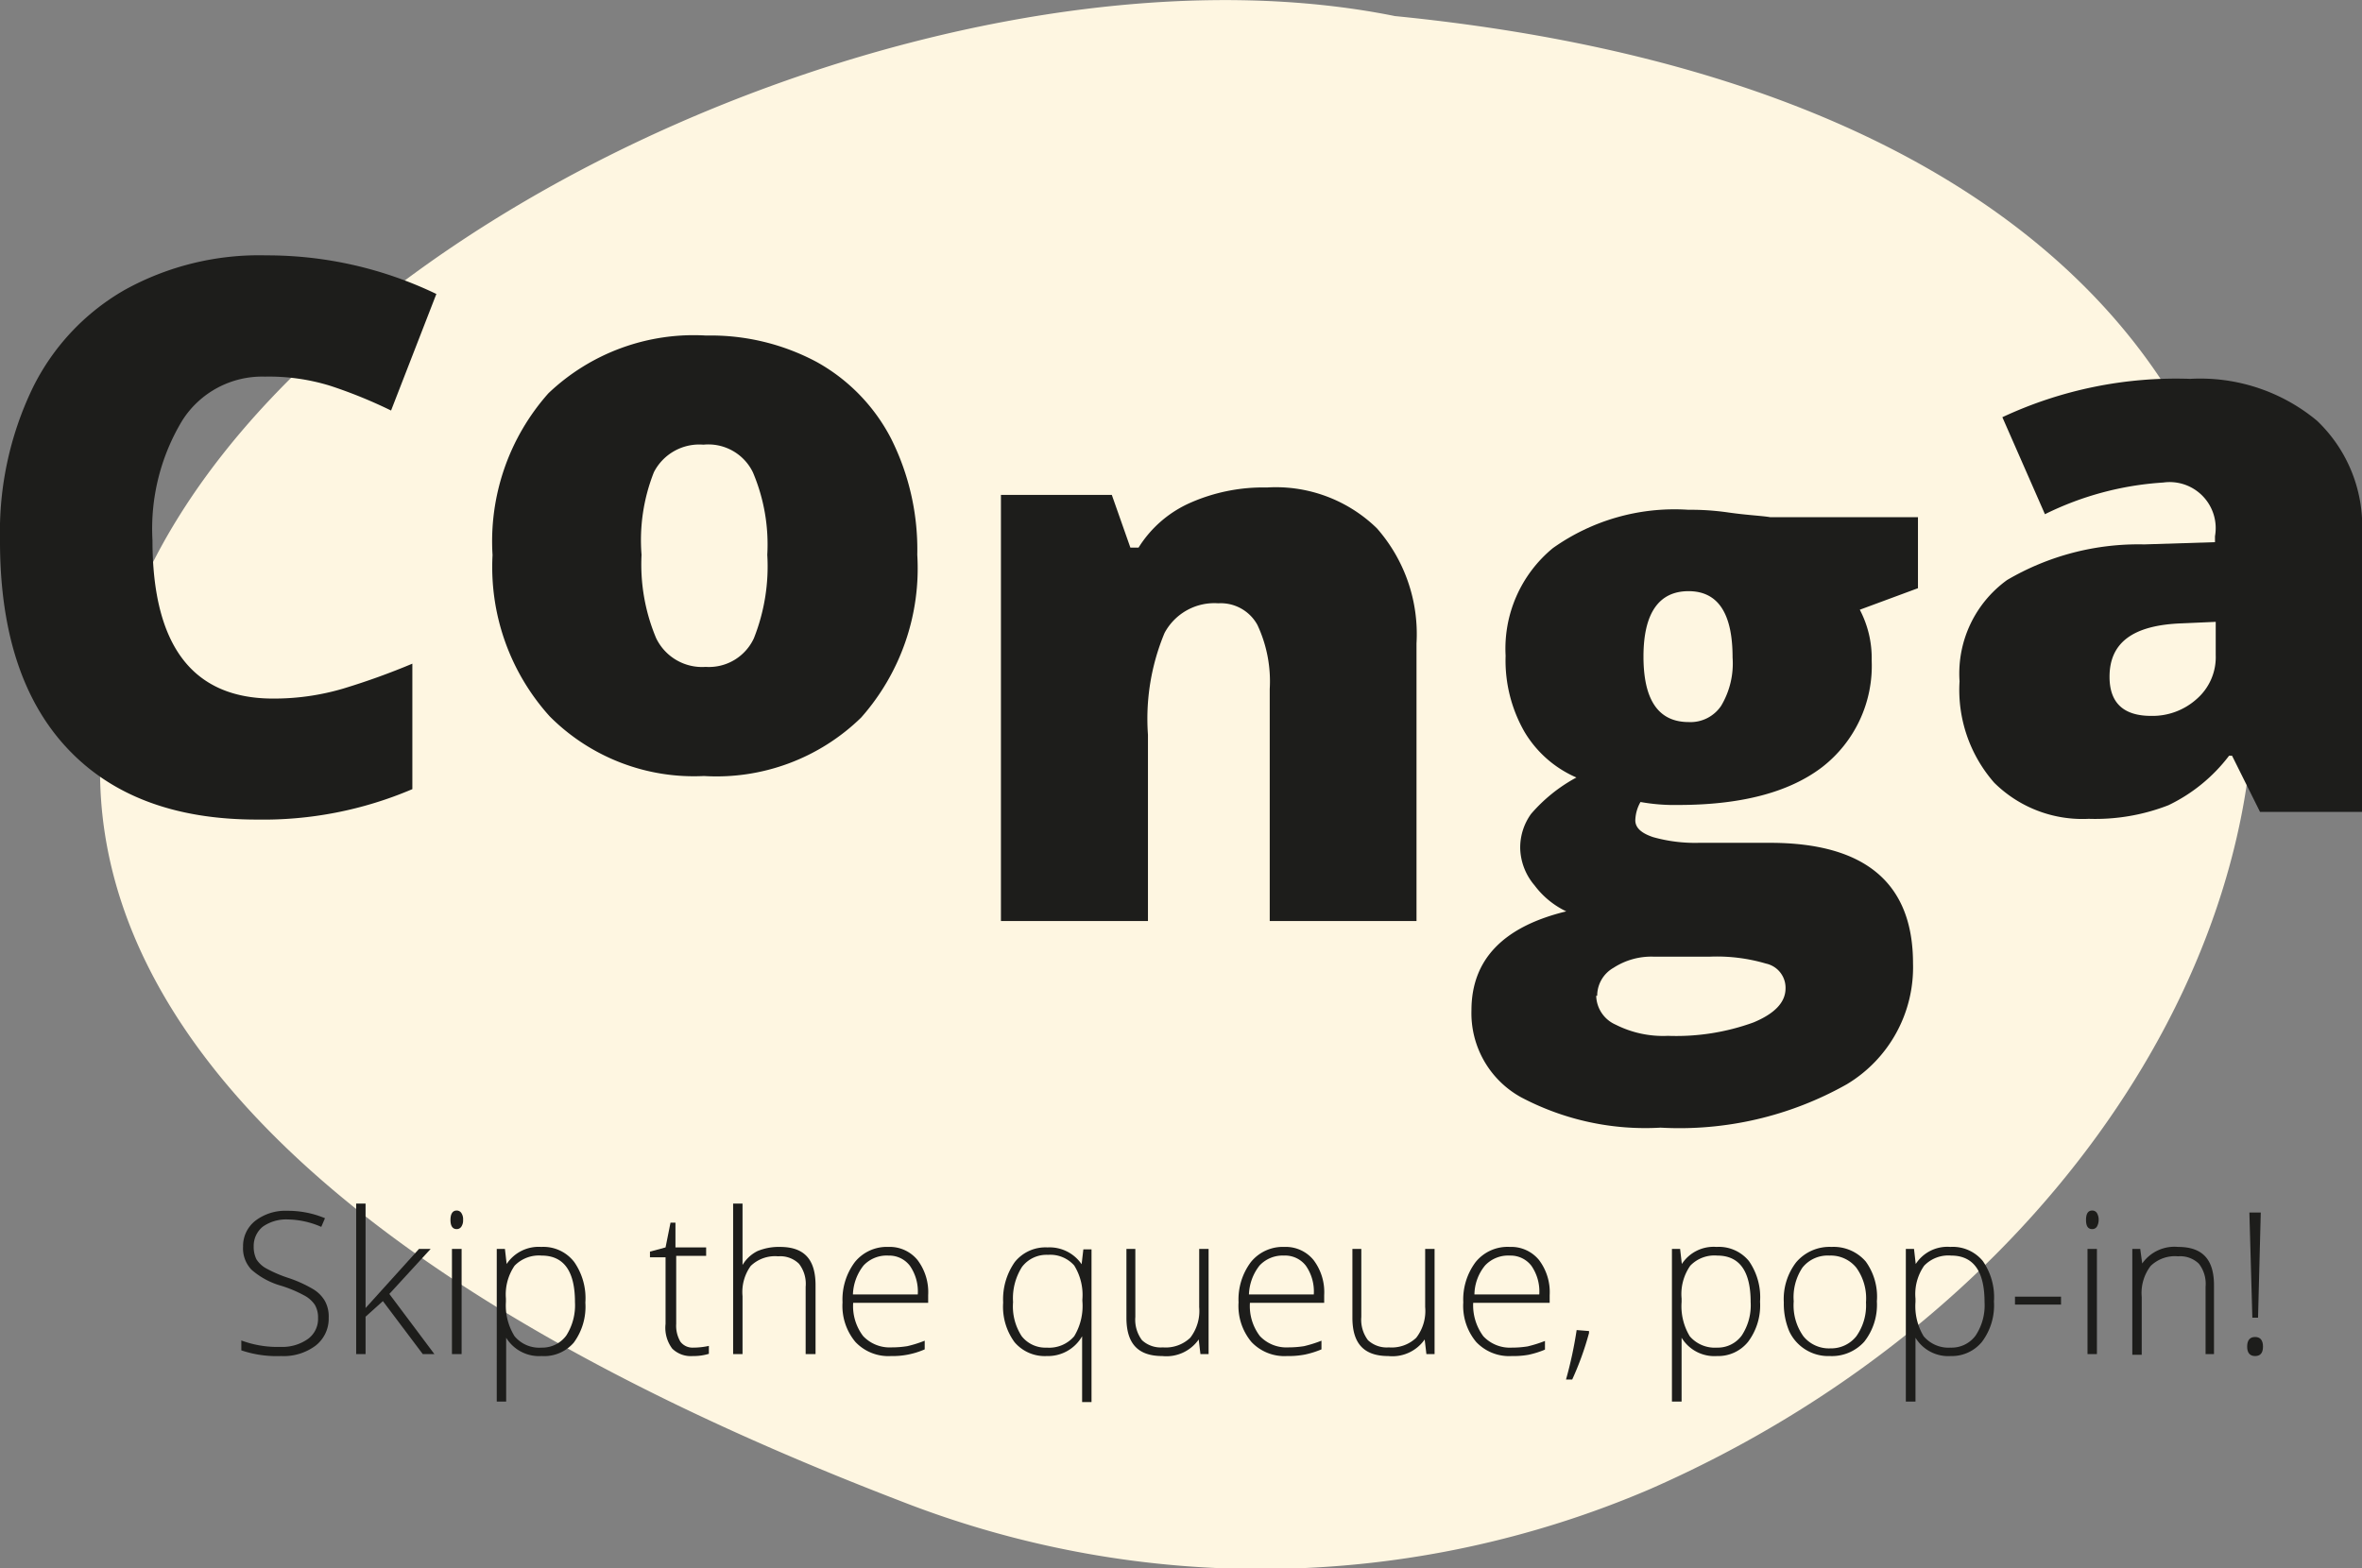 <svg xmlns="http://www.w3.org/2000/svg" viewBox="0 0 95.43 63.37"><rect x="0" y="0" width="95.43" height="63.37" fill="#808080" stroke="none"/><defs><style>.cls-1{fill:#fef6e1;}.cls-2{fill:#1d1d1b;}</style></defs><g id="Layer_2" data-name="Layer 2"><g id="Layer_1-2" data-name="Layer 1"><path class="cls-1" d="M66.68,60.17C97.31,46.71,104.47,5.42,56.36.65c-30.68-6.19-89,33.47-20,60A39.91,39.91,0,0,0,66.68,60.17Z"/><path class="cls-2" d="M13.28,53.25a1.38,1.38,0,0,1-.53,1.13,2.15,2.15,0,0,1-1.39.42,4.47,4.47,0,0,1-1.61-.23v-.4a4.17,4.17,0,0,0,1.58.26,1.79,1.79,0,0,0,1.11-.32,1,1,0,0,0,.41-.85,1,1,0,0,0-.13-.53,1.18,1.18,0,0,0-.45-.39,5,5,0,0,0-.91-.38,3.09,3.09,0,0,1-1.2-.65,1.25,1.25,0,0,1-.34-.93,1.3,1.3,0,0,1,.5-1.05,2,2,0,0,1,1.29-.4,3.89,3.89,0,0,1,1.52.3l-.15.35a3.49,3.49,0,0,0-1.36-.3,1.64,1.64,0,0,0-1,.29,1,1,0,0,0-.37.8,1.14,1.14,0,0,0,.11.52,1.1,1.1,0,0,0,.38.36,5.29,5.29,0,0,0,.9.39,5.16,5.16,0,0,1,1,.45,1.35,1.35,0,0,1,.49.49A1.3,1.3,0,0,1,13.28,53.25Z"/><path class="cls-2" d="M14.77,52.86l2.16-2.39h.47l-1.67,1.82,1.82,2.43h-.47l-1.61-2.14-.7.63v1.51h-.38V48.64h.38v3l0,1.17Z"/><path class="cls-2" d="M18.2,49.3c0-.25.09-.38.25-.38a.22.22,0,0,1,.19.1.45.45,0,0,1,.07.28.45.45,0,0,1-.07.27.22.22,0,0,1-.19.1C18.29,49.67,18.2,49.55,18.2,49.3Zm.45,5.42h-.39V50.47h.39Z"/><path class="cls-2" d="M21.88,54.8a1.56,1.56,0,0,1-1.43-.74h0v.33c0,.2,0,.41,0,.64v1.61h-.38V50.47h.33l.07.61h0a1.55,1.55,0,0,1,1.4-.69A1.57,1.57,0,0,1,23.2,51a2.56,2.56,0,0,1,.45,1.64,2.45,2.45,0,0,1-.47,1.62A1.58,1.58,0,0,1,21.88,54.8Zm0-.34a1.2,1.2,0,0,0,1-.49,2.28,2.28,0,0,0,.35-1.35c0-1.25-.45-1.88-1.35-1.88a1.37,1.37,0,0,0-1.09.41,2.06,2.06,0,0,0-.35,1.33v.13A2.35,2.35,0,0,0,20.79,54,1.3,1.3,0,0,0,21.88,54.46Z"/><path class="cls-2" d="M28,54.46a3,3,0,0,0,.64-.07v.32a2.13,2.13,0,0,1-.65.09,1.07,1.07,0,0,1-.83-.3,1.4,1.4,0,0,1-.27-1V50.81h-.63v-.23l.63-.17.2-1h.2v1h1.24v.34H27.32V53.5a1.27,1.27,0,0,0,.17.72A.61.61,0,0,0,28,54.46Z"/><path class="cls-2" d="M32.55,54.72V52a1.32,1.32,0,0,0-.27-.93,1.08,1.08,0,0,0-.84-.3,1.41,1.41,0,0,0-1.11.39A1.8,1.8,0,0,0,30,52.38v2.34h-.38V48.64H30v1.94l0,.54h0a1.46,1.46,0,0,1,.6-.56,2.24,2.24,0,0,1,.91-.17c1,0,1.44.52,1.44,1.55v2.78Z"/><path class="cls-2" d="M36,54.8a1.83,1.83,0,0,1-1.44-.57,2.27,2.27,0,0,1-.52-1.6,2.52,2.52,0,0,1,.5-1.63,1.66,1.66,0,0,1,1.35-.61,1.45,1.45,0,0,1,1.18.53,2.15,2.15,0,0,1,.43,1.42v.31H34.47a2,2,0,0,0,.4,1.34,1.47,1.47,0,0,0,1.15.46,4,4,0,0,0,.64-.05,4.82,4.82,0,0,0,.7-.22v.35A3.21,3.21,0,0,1,36,54.8Zm-.11-4.06a1.28,1.28,0,0,0-1,.4,2,2,0,0,0-.43,1.17h2.62a1.82,1.82,0,0,0-.32-1.16A1.05,1.05,0,0,0,35.91,50.74Z"/><path class="cls-2" d="M42.29,54.8a1.6,1.6,0,0,1-1.3-.56,2.42,2.42,0,0,1-.46-1.6A2.62,2.62,0,0,1,41,51a1.59,1.59,0,0,1,1.32-.59,1.57,1.57,0,0,1,1.38.68h0l.07-.6h.33v6.17h-.38V55c0-.32,0-.65,0-1h0A1.59,1.59,0,0,1,42.29,54.8Zm0-.34A1.33,1.33,0,0,0,43.4,54a2.37,2.37,0,0,0,.33-1.43v-.05a2.26,2.26,0,0,0-.33-1.38,1.29,1.29,0,0,0-1.06-.43,1.24,1.24,0,0,0-1.05.49,2.36,2.36,0,0,0-.36,1.42A2.2,2.2,0,0,0,41.28,54,1.22,1.22,0,0,0,42.29,54.46Z"/><path class="cls-2" d="M45.87,50.47v2.75a1.37,1.37,0,0,0,.27.94,1.11,1.11,0,0,0,.84.29,1.44,1.44,0,0,0,1.11-.39,1.77,1.77,0,0,0,.36-1.24V50.47h.38v4.25H48.5l-.07-.59h0a1.59,1.59,0,0,1-1.47.67c-1,0-1.45-.52-1.45-1.55V50.47Z"/><path class="cls-2" d="M52,54.8a1.83,1.83,0,0,1-1.44-.57,2.27,2.27,0,0,1-.52-1.6,2.52,2.52,0,0,1,.5-1.63,1.66,1.66,0,0,1,1.35-.61,1.45,1.45,0,0,1,1.18.53,2.15,2.15,0,0,1,.43,1.42v.31h-3a2,2,0,0,0,.4,1.34,1.47,1.47,0,0,0,1.15.46,4.06,4.06,0,0,0,.64-.05,5.23,5.23,0,0,0,.7-.22v.35a3.62,3.62,0,0,1-.67.21A3.48,3.48,0,0,1,52,54.8Zm-.11-4.06a1.28,1.28,0,0,0-1,.4,2,2,0,0,0-.43,1.17h2.62a1.82,1.82,0,0,0-.32-1.16A1.06,1.06,0,0,0,51.86,50.74Z"/><path class="cls-2" d="M55,50.47v2.75a1.37,1.37,0,0,0,.27.94,1.11,1.11,0,0,0,.84.29,1.44,1.44,0,0,0,1.11-.39,1.77,1.77,0,0,0,.36-1.24V50.47h.38v4.25h-.33l-.07-.59h0a1.59,1.59,0,0,1-1.47.67c-1,0-1.45-.52-1.45-1.55V50.47Z"/><path class="cls-2" d="M61.08,54.8a1.83,1.83,0,0,1-1.44-.57,2.27,2.27,0,0,1-.52-1.6,2.52,2.52,0,0,1,.5-1.63A1.66,1.66,0,0,1,61,50.39a1.45,1.45,0,0,1,1.18.53,2.15,2.15,0,0,1,.43,1.42v.31H59.52A2.1,2.1,0,0,0,59.93,54a1.47,1.47,0,0,0,1.15.46,4.06,4.06,0,0,0,.64-.05,5.23,5.23,0,0,0,.7-.22v.35a3.62,3.62,0,0,1-.67.21A3.48,3.48,0,0,1,61.08,54.8ZM61,50.74a1.28,1.28,0,0,0-1,.4,1.89,1.89,0,0,0-.43,1.17h2.62a1.82,1.82,0,0,0-.32-1.16A1.06,1.06,0,0,0,61,50.74Z"/><path class="cls-2" d="M64.2,53.79l0,.08a12.11,12.11,0,0,1-.68,1.88h-.25a16.39,16.39,0,0,0,.43-2Z"/><path class="cls-2" d="M69.37,54.8a1.55,1.55,0,0,1-1.43-.74h0v.33c0,.2,0,.41,0,.64v1.61h-.39V50.47h.33l.07.61h0a1.53,1.53,0,0,1,1.4-.69,1.57,1.57,0,0,1,1.31.57,2.56,2.56,0,0,1,.45,1.64,2.45,2.45,0,0,1-.48,1.62A1.55,1.55,0,0,1,69.37,54.8Zm0-.34a1.2,1.2,0,0,0,1-.49,2.21,2.21,0,0,0,.36-1.35c0-1.25-.45-1.88-1.35-1.88a1.35,1.35,0,0,0-1.09.41,2,2,0,0,0-.35,1.33v.13A2.35,2.35,0,0,0,68.27,54,1.33,1.33,0,0,0,69.36,54.46Z"/><path class="cls-2" d="M75.83,52.59a2.41,2.41,0,0,1-.51,1.63,1.76,1.76,0,0,1-1.39.58,1.74,1.74,0,0,1-1.64-1,2.87,2.87,0,0,1-.22-1.17,2.43,2.43,0,0,1,.5-1.62A1.77,1.77,0,0,1,74,50.39a1.71,1.71,0,0,1,1.38.59A2.42,2.42,0,0,1,75.83,52.59Zm-3.36,0A2.15,2.15,0,0,0,72.86,54a1.33,1.33,0,0,0,1.09.49A1.3,1.3,0,0,0,75,54a2.15,2.15,0,0,0,.39-1.37A2.12,2.12,0,0,0,75,51.23a1.33,1.33,0,0,0-1.09-.49,1.3,1.3,0,0,0-1.09.49A2.16,2.16,0,0,0,72.47,52.59Z"/><path class="cls-2" d="M78.82,54.8a1.55,1.55,0,0,1-1.43-.74h0v.33c0,.2,0,.41,0,.64v1.61H77V50.47h.33l.07.61h0a1.52,1.52,0,0,1,1.4-.69,1.57,1.57,0,0,1,1.31.57,2.56,2.56,0,0,1,.45,1.64,2.45,2.45,0,0,1-.48,1.62A1.57,1.57,0,0,1,78.82,54.8Zm0-.34a1.2,1.2,0,0,0,1-.49,2.21,2.21,0,0,0,.36-1.35c0-1.25-.45-1.88-1.35-1.88a1.35,1.35,0,0,0-1.09.41,2,2,0,0,0-.35,1.33v.13A2.35,2.35,0,0,0,77.72,54,1.32,1.32,0,0,0,78.81,54.46Z"/><path class="cls-2" d="M81.41,52.72V52.4h1.86v.32Z"/><path class="cls-2" d="M84.28,49.3c0-.25.08-.38.25-.38a.22.22,0,0,1,.19.1.52.52,0,0,1,.07.28.54.54,0,0,1-.07.27.22.22,0,0,1-.19.1C84.36,49.67,84.28,49.55,84.28,49.3Zm.44,5.42h-.38V50.47h.38Z"/><path class="cls-2" d="M89.11,54.72V52a1.32,1.32,0,0,0-.27-.93,1.08,1.08,0,0,0-.84-.3,1.41,1.41,0,0,0-1.11.39,1.8,1.8,0,0,0-.36,1.25v2.34h-.38V50.47h.32l.08.59h0A1.59,1.59,0,0,1,88,50.39c1,0,1.45.52,1.45,1.55v2.78Z"/><path class="cls-2" d="M90.79,54.42c0-.26.11-.39.32-.39s.32.13.32.39-.11.38-.32.38S90.79,54.67,90.79,54.42Zm.44-1.17H91L90.88,49h.46Z"/><path class="cls-2" d="M10.7,15.22A3.82,3.82,0,0,0,7.36,17a8.46,8.46,0,0,0-1.2,4.83c0,4.27,1.63,6.4,4.87,6.4a9.84,9.84,0,0,0,2.86-.41,28.69,28.69,0,0,0,2.77-1v5.07a15.33,15.33,0,0,1-6.28,1.23q-5,0-7.7-2.92T0,21.78a13.38,13.38,0,0,1,1.3-6.06,9.28,9.28,0,0,1,3.73-4,11.21,11.21,0,0,1,5.73-1.4,15.76,15.76,0,0,1,6.87,1.56L15.8,16.59a19.29,19.29,0,0,0-2.46-1A8.39,8.39,0,0,0,10.7,15.22Z"/><path class="cls-2" d="M37.06,22.42A9.09,9.09,0,0,1,34.79,29a8.37,8.37,0,0,1-6.35,2.36,8.22,8.22,0,0,1-6.23-2.41,9,9,0,0,1-2.31-6.52,9,9,0,0,1,2.26-6.54,8.51,8.51,0,0,1,6.37-2.33A9.08,9.08,0,0,1,33,14.63a7.45,7.45,0,0,1,3,3.09A10,10,0,0,1,37.06,22.42Zm-11.14,0a7.68,7.68,0,0,0,.59,3.37,2.06,2.06,0,0,0,2,1.16,2,2,0,0,0,1.95-1.16A7.87,7.87,0,0,0,31,22.42a7.45,7.45,0,0,0-.58-3.33,2,2,0,0,0-2-1.12,2.06,2.06,0,0,0-2,1.11A7.45,7.45,0,0,0,25.92,22.42Z"/><path class="cls-2" d="M51.3,37.22V27.84a5.37,5.37,0,0,0-.5-2.59,1.69,1.69,0,0,0-1.58-.87,2.28,2.28,0,0,0-2.17,1.2,9,9,0,0,0-.67,4.11v7.53H40.44V20h4.48l.75,2.13H46a4.69,4.69,0,0,1,2.11-1.82,7.3,7.3,0,0,1,3.08-.61,5.85,5.85,0,0,1,4.44,1.65A6.47,6.47,0,0,1,57.23,26V37.22Z"/><path class="cls-2" d="M77.49,20.9v2.87l-2.35.87a4.2,4.2,0,0,1,.48,2.05,5.18,5.18,0,0,1-2,4.31q-2,1.53-5.82,1.53a7.7,7.7,0,0,1-1.52-.12,1.58,1.58,0,0,0-.21.74c0,.3.24.52.72.68a6.26,6.26,0,0,0,1.86.23h2.86c3.85,0,5.78,1.63,5.78,4.87a5.51,5.51,0,0,1-2.68,4.89,13.76,13.76,0,0,1-7.52,1.75,10.73,10.73,0,0,1-5.64-1.23,3.88,3.88,0,0,1-2-3.51q0-3.07,3.83-4A3.45,3.45,0,0,1,62,35.78a2.4,2.4,0,0,1-.58-1.48,2.32,2.32,0,0,1,.44-1.41,6.46,6.46,0,0,1,1.83-1.47,4.54,4.54,0,0,1-2.1-1.85,5.8,5.8,0,0,1-.76-3.07,5.26,5.26,0,0,1,1.91-4.35,8.48,8.48,0,0,1,5.46-1.55c.32,0,.86,0,1.63.11s1.33.13,1.69.19Zm-13,19.34a1.31,1.31,0,0,0,.79,1.17,4.24,4.24,0,0,0,2.11.45,9.13,9.13,0,0,0,3.45-.54c.87-.36,1.3-.82,1.3-1.38a1,1,0,0,0-.79-1,7,7,0,0,0-2.26-.28H66.81a2.81,2.81,0,0,0-1.62.45A1.3,1.3,0,0,0,64.53,40.24ZM66.4,26.53c0,1.77.61,2.65,1.83,2.65a1.49,1.49,0,0,0,1.31-.66A3.34,3.34,0,0,0,70,26.57c0-1.79-.59-2.68-1.78-2.68S66.4,24.77,66.4,26.53Z"/><path class="cls-2" d="M91.31,32.81l-1.13-2.27h-.12a6.73,6.73,0,0,1-2.45,2,8.14,8.14,0,0,1-3.22.55,5.06,5.06,0,0,1-3.82-1.46,5.69,5.69,0,0,1-1.4-4.1,4.66,4.66,0,0,1,1.92-4.09A10.48,10.48,0,0,1,86.63,22l2.86-.09v-.24A1.86,1.86,0,0,0,87.4,19.5a12.51,12.51,0,0,0-4.78,1.28L80.9,16.86a16.56,16.56,0,0,1,7.59-1.55A7.38,7.38,0,0,1,93.61,17a5.88,5.88,0,0,1,1.82,4.59V32.81Zm-4.4-3.88a2.67,2.67,0,0,0,1.85-.69,2.24,2.24,0,0,0,.76-1.77V25.13l-1.36.06c-2,.07-2.93.79-2.93,2.16C85.23,28.4,85.79,28.93,86.91,28.93Z"/></g></g></svg>